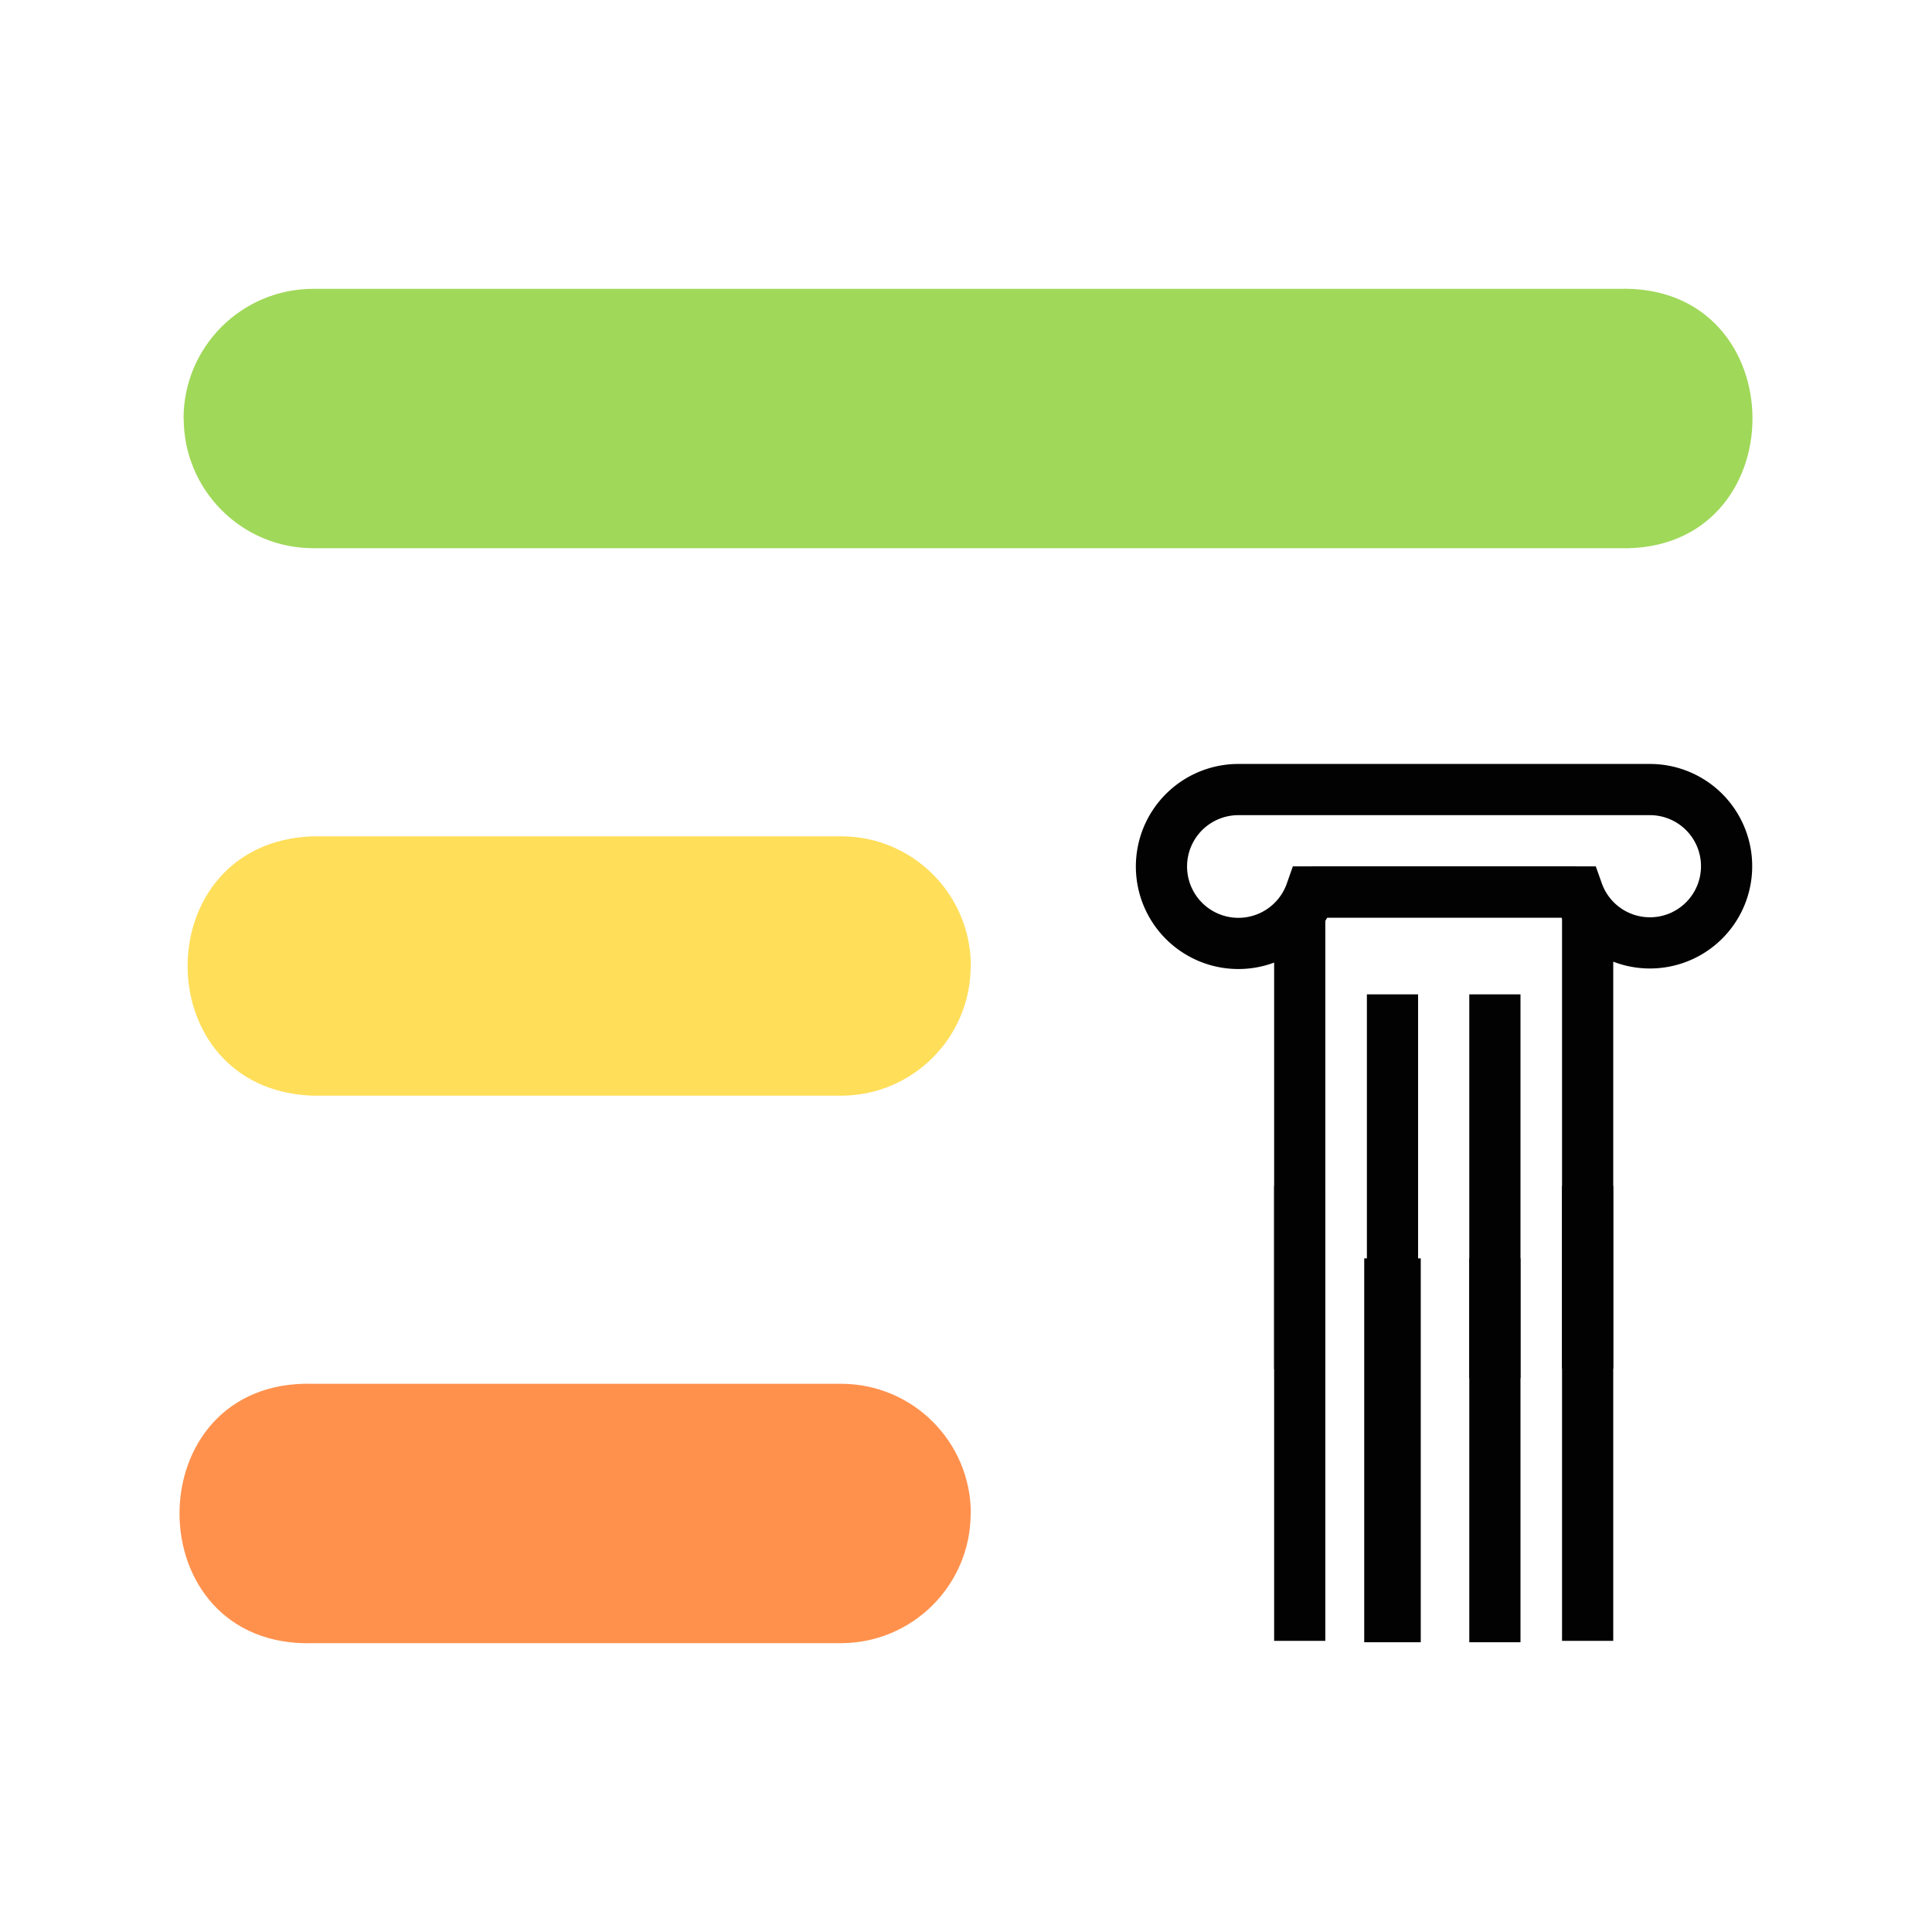 <?xml version="1.0" encoding="UTF-8" standalone="no"?>
<!-- Uploaded to: SVG Repo, www.svgrepo.com, Generator: SVG Repo Mixer Tools -->

<svg
   width="800px"
   height="800px"
   viewBox="0 0 24 24"
   fill="none"
   version="1.1"
   id="svg885"
   sodipodi:docname="A-DTCH1.svg"
   inkscape:version="1.2.2 (b0a8486, 2022-12-01)"
   inkscape:export-filename="C:\Users\tic\Downloads\aal-creativity.png"
   inkscape:export-xdpi="73.773148"
   inkscape:export-ydpi="73.773148"
   xml:space="preserve"
   xmlns:inkscape="http://www.inkscape.org/namespaces/inkscape"
   xmlns:sodipodi="http://sodipodi.sourceforge.net/DTD/sodipodi-0.dtd"
   xmlns="http://www.w3.org/2000/svg"
   xmlns:svg="http://www.w3.org/2000/svg"
   xmlns:rdf="http://www.w3.org/1999/02/22-rdf-syntax-ns#"
   xmlns:cc="http://creativecommons.org/ns#"
   xmlns:dc="http://purl.org/dc/elements/1.1/"><defs
     id="defs889"><style
       id="style1402">.cls-1{fill:none;stroke:#020202;stroke-miterlimit:10;stroke-width:1.91px;}</style></defs><sodipodi:namedview
     pagecolor="#ffffff"
     bordercolor="#666666"
     borderopacity="1"
     objecttolerance="10"
     gridtolerance="10"
     guidetolerance="10"
     inkscape:pageopacity="0"
     inkscape:pageshadow="2"
     inkscape:window-width="1920"
     inkscape:window-height="1043"
     id="namedview887"
     showgrid="false"
     inkscape:zoom="0.29460598"
     inkscape:cx="30.549278"
     inkscape:cy="322.4646"
     inkscape:window-x="1920"
     inkscape:window-y="0"
     inkscape:window-maximized="1"
     inkscape:current-layer="svg885"
     inkscape:showpageshadow="2"
     inkscape:pagecheckerboard="0"
     inkscape:deskcolor="#d1d1d1" /><rect
     style="fill:#ffffff;fill-opacity:1;stroke:none;stroke-width:0.6;stroke-miterlimit:4;stroke-dasharray:none;stroke-opacity:1"
     id="rect839"
     width="26.852"
     height="26.551"
     x="-1.762"
     y="-1.048" /><path
     style="fill:#ff914d;stroke-width:1.565;fill-opacity:1"
     d="m 12.058,18.8 c 0,0.89 -0.722,1.612 -1.612,1.612 H 3.892 c -2.216,0.069 -2.216,-3.291 0,-3.222 h 6.558 c 0.89,8.63e-4 1.61,0.722 1.61,1.612 z"
     id="path4283" /><path
     style="fill:#ffde59;stroke-width:1.565;fill-opacity:1"
     d="m 12.058,12.001 c -8.63e-4,0.89 -0.722,1.61 -1.612,1.61 H 3.892 c -2.082,-0.065 -2.082,-3.157 0,-3.222 h 6.558 c 0.89,8.63e-4 1.61,0.722 1.61,1.612 z"
     id="path4281" /><path
     style="fill:#a0d859;stroke-width:1.565;fill-opacity:1"
     d="M 2.28,5.198 C 2.281,4.309 3.002,3.588 3.892,3.588 H 20.108 c 2.216,-0.069 2.216,3.291 0,3.222 H 3.89 C 3.001,6.809 2.282,6.087 2.282,5.198 Z"
     id="path903" /><g
     id="g1428"
     transform="matrix(0.333,0,0,0.333,13.938,9.302)"><path
       class="cls-1"
       d="M 19.64,1.52 H 4.36 A 2.87,2.87 0 1 0 7.05,5.34 H 17 a 2.86,2.86 0 1 0 2.69,-3.82 z"
       id="path1406" /><line
       class="cls-1"
       x1="16.94"
       y1="5.34"
       x2="7.06"
       y2="5.34"
       id="line1408" /><line
       class="cls-1"
       x1="17.37"
       y1="23.12"
       x2="17.37"
       y2="6.15"
       id="line1410" /><line
       class="cls-1"
       x1="17.37"
       y1="33.277"
       x2="17.37"
       y2="16.307"
       id="line1410-3"
       style="fill:none;stroke:#020202;stroke-width:1.91px;stroke-miterlimit:10" /><line
       class="cls-1"
       x1="6.63"
       y1="23.146"
       x2="6.63"
       y2="6.176"
       id="line1412-3"
       style="fill:none;stroke:#020202;stroke-width:1.91px;stroke-miterlimit:10" /><line
       class="cls-1"
       x1="6.63"
       y1="33.277"
       x2="6.63"
       y2="16.308"
       id="line1412-3-5"
       style="fill:none;stroke:#020202;stroke-width:1.91px;stroke-miterlimit:10" /><line
       class="cls-1"
       x1="10.09"
       y1="9.16"
       x2="10.09"
       y2="23.48"
       id="line1414" /><line
       class="cls-1"
       x1="13.91"
       y1="9.16"
       x2="13.91"
       y2="23.48"
       id="line1416" /><line
       class="cls-1"
       x1="10.09"
       y1="19.009"
       x2="10.09"
       y2="33.329"
       id="line1414-6"
       style="fill:none;stroke:#020202;stroke-width:2.109px;stroke-miterlimit:10" /><line
       class="cls-1"
       x1="13.91"
       y1="19.009"
       x2="13.91"
       y2="33.329"
       id="line1416-7"
       style="fill:none;stroke:#020202;stroke-width:1.91px;stroke-miterlimit:10" /></g></svg>

